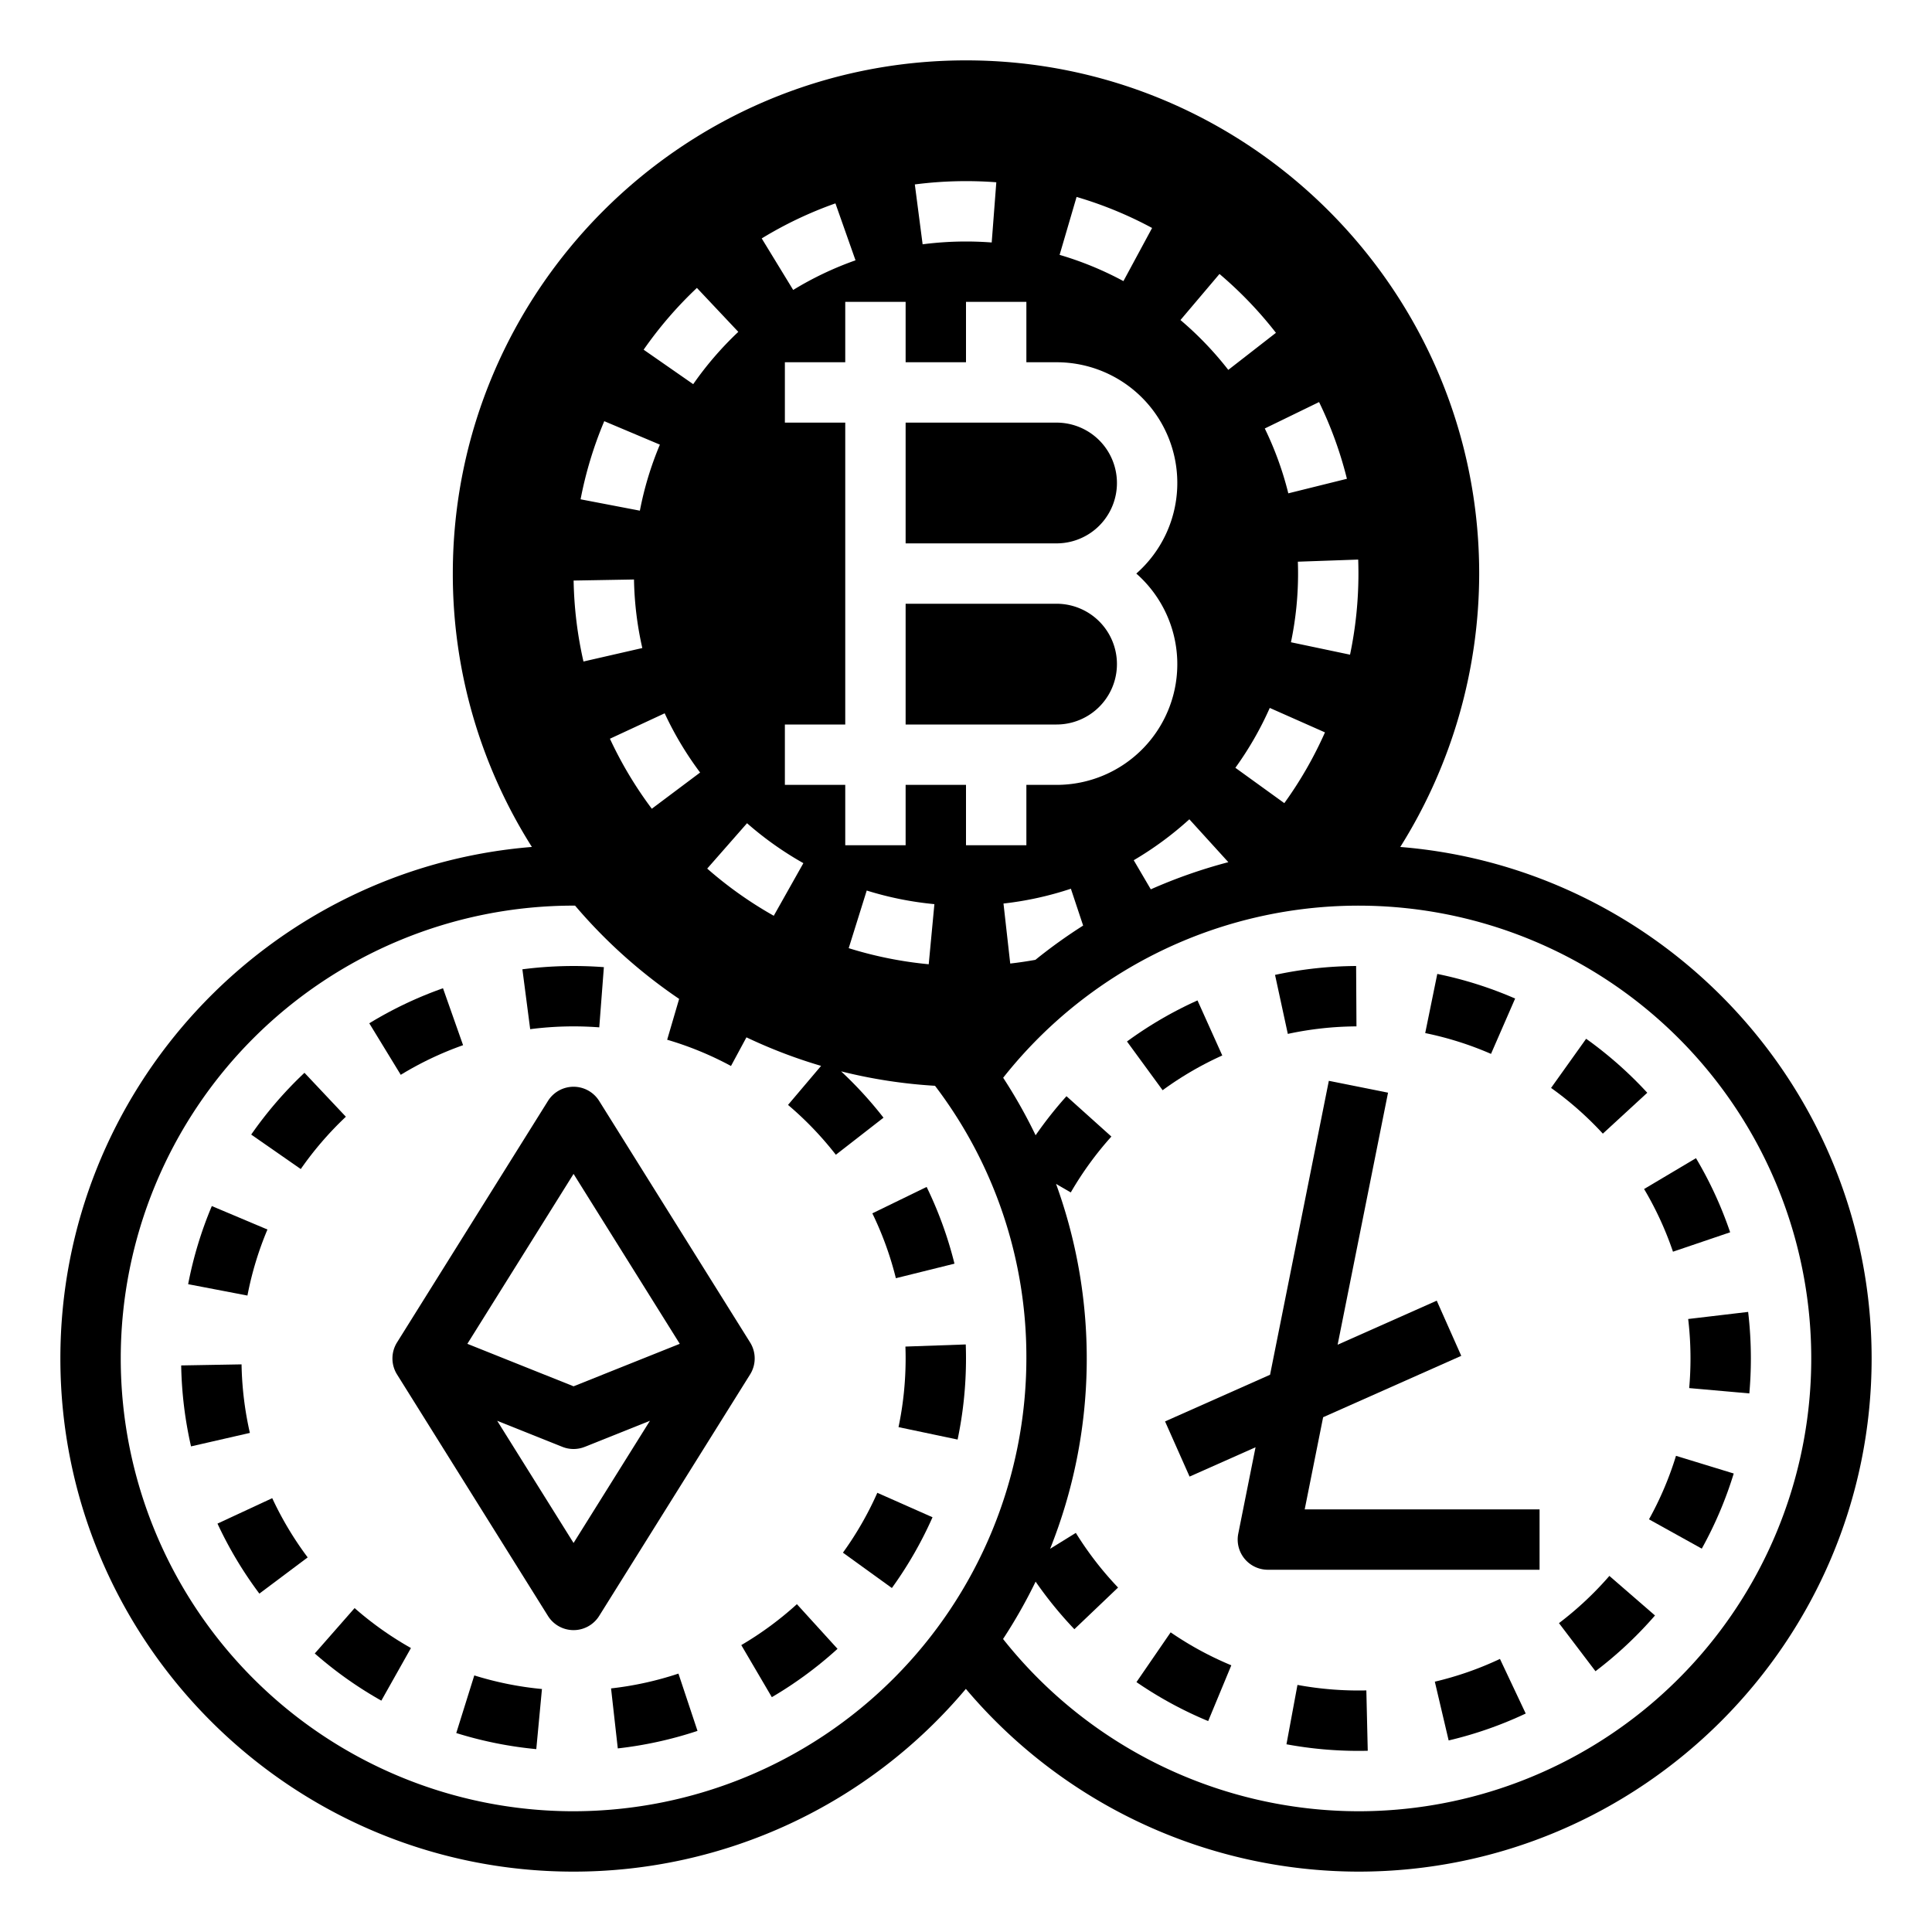 <?xml version="1.0" ?><svg viewBox="0 0 512 512" xmlns="http://www.w3.org/2000/svg"><g id="GLYPH"><path d="M371.087,224.454A136.502,136.502,0,0,0,392,152c0-74.991-61.01-136-136-136S120,77.009,120,152a135.183,135.183,0,0,0,20.956,72.45C71.112,230.09,16,288.727,16,360c0,74.991,61.01,136,136,136a135.754,135.754,0,0,0,103.965-48.43A136.441,136.441,0,0,0,360,496c74.99,0,136-61.009,136-136C496,288.742,440.911,230.115,371.087,224.454ZM360,152.007a104.685,104.685,0,0,1-2.226,21.489l-15.658-3.292A88.633,88.633,0,0,0,344,152c.001-1.057-.018-2.103-.055-3.144l15.99-.563C359.979,149.538,360.001,150.788,360,152.007Zm-8.87,42.081a104.136,104.136,0,0,1-10.773,18.752l-12.971-9.369a88.016,88.016,0,0,0,9.115-15.865Zm5.816-67.203-15.529,3.854a87.536,87.536,0,0,0-6.236-17.188l14.387-7A103.553,103.553,0,0,1,356.946,126.885ZM323.176,72.603A104.748,104.748,0,0,1,338.138,88.2L325.509,98.023A88.759,88.759,0,0,0,312.836,84.812Zm2.348,155.882a136.503,136.503,0,0,0-20.549,7.197l-4.525-7.714a88.549,88.549,0,0,0,14.739-10.846ZM285.306,52.189a103.582,103.582,0,0,1,20.011,8.227l-7.598,14.081a87.584,87.584,0,0,0-16.913-6.954ZM264.033,48.306l-1.221,15.953a89.834,89.834,0,0,0-18.307.483l-2.066-15.866A105.92,105.92,0,0,1,264.033,48.306ZM256,96V80h16V96h8a31.98,31.98,0,0,1,21.132,56A31.98,31.98,0,0,1,280,208h-8v16H256V208H240v16H224V208H208V192h16V112H208V96h16V80h16V96Zm31.043,149.287a136.666,136.666,0,0,0-12.651,9.081c-2.213.396-4.438.728-6.671.979l-1.785-15.9a87.63,87.63,0,0,0,17.859-3.924Zm-39.419-5.68-1.502,15.93a103.86,103.86,0,0,1-21.207-4.264l4.777-15.271A87.774,87.774,0,0,0,247.624,239.607ZM221.398,53.896l5.322,15.089a87.745,87.745,0,0,0-16.517,7.854l-8.34-13.655A103.857,103.857,0,0,1,221.398,53.896ZM212.904,228.745l-7.848,13.943A104.56,104.56,0,0,1,187.418,230.186l10.555-12.025A88.427,88.427,0,0,0,212.904,228.745ZM184.687,76.301l10.973,11.645a88.609,88.609,0,0,0-11.953,13.864l-13.135-9.137A104.625,104.625,0,0,1,184.687,76.301Zm.852,128.427-12.803,9.597A104.093,104.093,0,0,1,161.636,195.773l14.51-6.741A88.122,88.122,0,0,0,185.538,204.728Zm-25.403-93.111L174.877,117.833a87.51,87.51,0,0,0-5.302,17.5l-15.715-3.011A103.564,103.564,0,0,1,160.135,111.616Zm7.879,41.956a88.499,88.499,0,0,0,2.206,18.164L154.624,175.307a104.528,104.528,0,0,1-2.608-21.455ZM152,480a120,120,0,0,1,0-240c.135,0,.269.006.404.006A137.107,137.107,0,0,0,179.979,264.717l-3.173,10.825a87.584,87.584,0,0,1,16.913,6.954l4.095-7.59a135.034,135.034,0,0,0,19.781,7.563l-8.759,10.343A88.759,88.759,0,0,1,221.509,306.023l12.629-9.823a104.736,104.736,0,0,0-11.238-12.281,135.395,135.395,0,0,0,24.89,3.827A118.599,118.599,0,0,1,272,360,120.136,120.136,0,0,1,152,480Zm208,0a120.394,120.394,0,0,1-94.18-45.651,135.896,135.896,0,0,0,8.629-15.201,104.655,104.655,0,0,0,10.271,12.608l11.58-11.041A88.551,88.551,0,0,1,285.107,406.231L278.294,410.447a135.764,135.764,0,0,0,1.572-96.698l3.902,2.258a88.539,88.539,0,0,1,10.761-14.808l-11.9-10.694a104.521,104.521,0,0,0-8.18,10.355,135.876,135.876,0,0,0-8.599-15.245A119.996,119.996,0,1,1,360,480Z"/><path d="M161.936,447.446l1.785,15.9a103.752,103.752,0,0,0,21.125-4.642l-5.051-15.183A87.63,87.63,0,0,1,161.936,447.446Z"/><path d="M252.946,334.885a103.553,103.553,0,0,0-7.379-20.335l-14.387,7a87.536,87.536,0,0,1,6.236,17.188Z"/><path d="M255.936,356.292l-15.99.563c.037,1.042.056,2.087.055,3.144a88.633,88.633,0,0,1-1.884,18.204l15.658,3.292A104.685,104.685,0,0,0,256,360.007C256.001,358.788,255.979,357.538,255.936,356.292Z"/><path d="M223.386,411.471l12.971,9.369a104.136,104.136,0,0,0,10.773-18.752l-14.629-6.481A88.016,88.016,0,0,1,223.386,411.471Z"/><path d="M120.915,459.273a103.86,103.86,0,0,0,21.207,4.264l1.502-15.93a87.774,87.774,0,0,1-17.932-3.604Z"/><path d="M70.877,325.833l-14.742-6.217a103.564,103.564,0,0,0-6.274,20.707L65.575,343.334A87.51,87.51,0,0,1,70.877,325.833Z"/><path d="M196.449,435.967l8.096,13.801A104.561,104.561,0,0,0,221.954,436.958l-10.766-11.837A88.549,88.549,0,0,1,196.449,435.967Z"/><path d="M158.812,272.259l1.221-15.953a105.922,105.922,0,0,0-21.594.57l2.066,15.866A89.801,89.801,0,0,1,158.812,272.259Z"/><path d="M122.721,276.985l-5.322-15.089a103.857,103.857,0,0,0-19.534,9.287l8.34,13.655A87.745,87.745,0,0,1,122.721,276.985Z"/><path d="M91.659,295.945,80.687,284.301a104.625,104.625,0,0,0-14.115,16.372l13.135,9.137A88.609,88.609,0,0,1,91.659,295.945Z"/><path d="M57.636,403.773a104.093,104.093,0,0,0,11.1,18.551l12.803-9.597a88.122,88.122,0,0,1-9.393-15.696Z"/><path d="M64.014,361.572l-15.998.28a104.528,104.528,0,0,0,2.608,21.455l15.596-3.571A88.499,88.499,0,0,1,64.014,361.572Z"/><path d="M83.418,438.186a104.56,104.56,0,0,0,17.639,12.503l7.848-13.943a88.427,88.427,0,0,1-14.932-10.585Z"/><path d="M198.784,355.76l-40-64a8.001,8.001,0,0,0-13.568,0l-40,64a8.002,8.002,0,0,0,0,8.48l40,64a8.001,8.001,0,0,0,13.568,0l40-64A8.002,8.002,0,0,0,198.784,355.76ZM152,408.906l-20.242-32.386,17.271,6.908a7.997,7.997,0,0,0,5.941,0l17.271-6.908Zm0-41.522-28.145-11.258L152,311.094l28.145,45.032Z"/><path d="M350.643,375.58,387.249,359.311l-6.498-14.621-26.265,11.673,13.358-66.794-15.689-3.138-15.578,77.891L308.751,376.689l6.498,14.621,17.484-7.771-4.578,22.892A8.001,8.001,0,0,0,336,416h72V400H345.759Z"/><path d="M413.146,430.147l9.672,12.745a104.719,104.719,0,0,0,15.774-14.776l-12.088-10.483A88.737,88.737,0,0,1,413.146,430.147Z"/><path d="M424.771,300.427l11.773-10.834a104.663,104.663,0,0,0-16.202-14.308l-9.293,13.025A88.624,88.624,0,0,1,424.771,300.427Z"/><path d="M437,402.639l13.99,7.765a103.683,103.683,0,0,0,8.466-19.909l-15.299-4.686A87.608,87.608,0,0,1,437,402.639Z"/><path d="M443.356,331.713l15.152-5.142a103.866,103.866,0,0,0-9.053-19.644l-13.754,8.175A87.731,87.731,0,0,1,443.356,331.713Z"/><path d="M463.275,347.67l-15.889,1.878A89.396,89.396,0,0,1,448,360c0,2.625-.116,5.269-.346,7.857l15.938,1.412c.271-3.056.408-6.175.408-9.27A105.494,105.494,0,0,0,463.275,347.67Z"/><path d="M380.244,445.661l3.664,15.575a103.494,103.494,0,0,0,20.424-7.134l-6.828-14.47A87.465,87.465,0,0,1,380.244,445.661Z"/><path d="M301.175,445.776a104.043,104.043,0,0,0,19.005,10.327l6.131-14.779a87.935,87.935,0,0,1-16.075-8.735Z"/><path d="M323.916,279.712l-6.566-14.59a104.012,104.012,0,0,0-18.687,10.883l9.445,12.914A88.088,88.088,0,0,1,323.916,279.712Z"/><path d="M359.478,272.002l-.092-16a104.57,104.57,0,0,0-21.488,2.354l3.387,15.638A88.53,88.53,0,0,1,359.478,272.002Z"/><path d="M343.842,446.521l-2.916,15.732A104.927,104.927,0,0,0,360,464q1.236,0,2.468-.028l-.371-15.996A89.362,89.362,0,0,1,343.842,446.521Z"/><path d="M401.526,264.623a103.495,103.495,0,0,0-20.631-6.522l-3.199,15.677A87.464,87.464,0,0,1,395.132,279.29Z"/><path d="M280,160H240v32h40a16,16,0,0,0,0-32Z"/><path d="M240,144h40a16,16,0,0,0,0-32H240Z"/></g></svg>